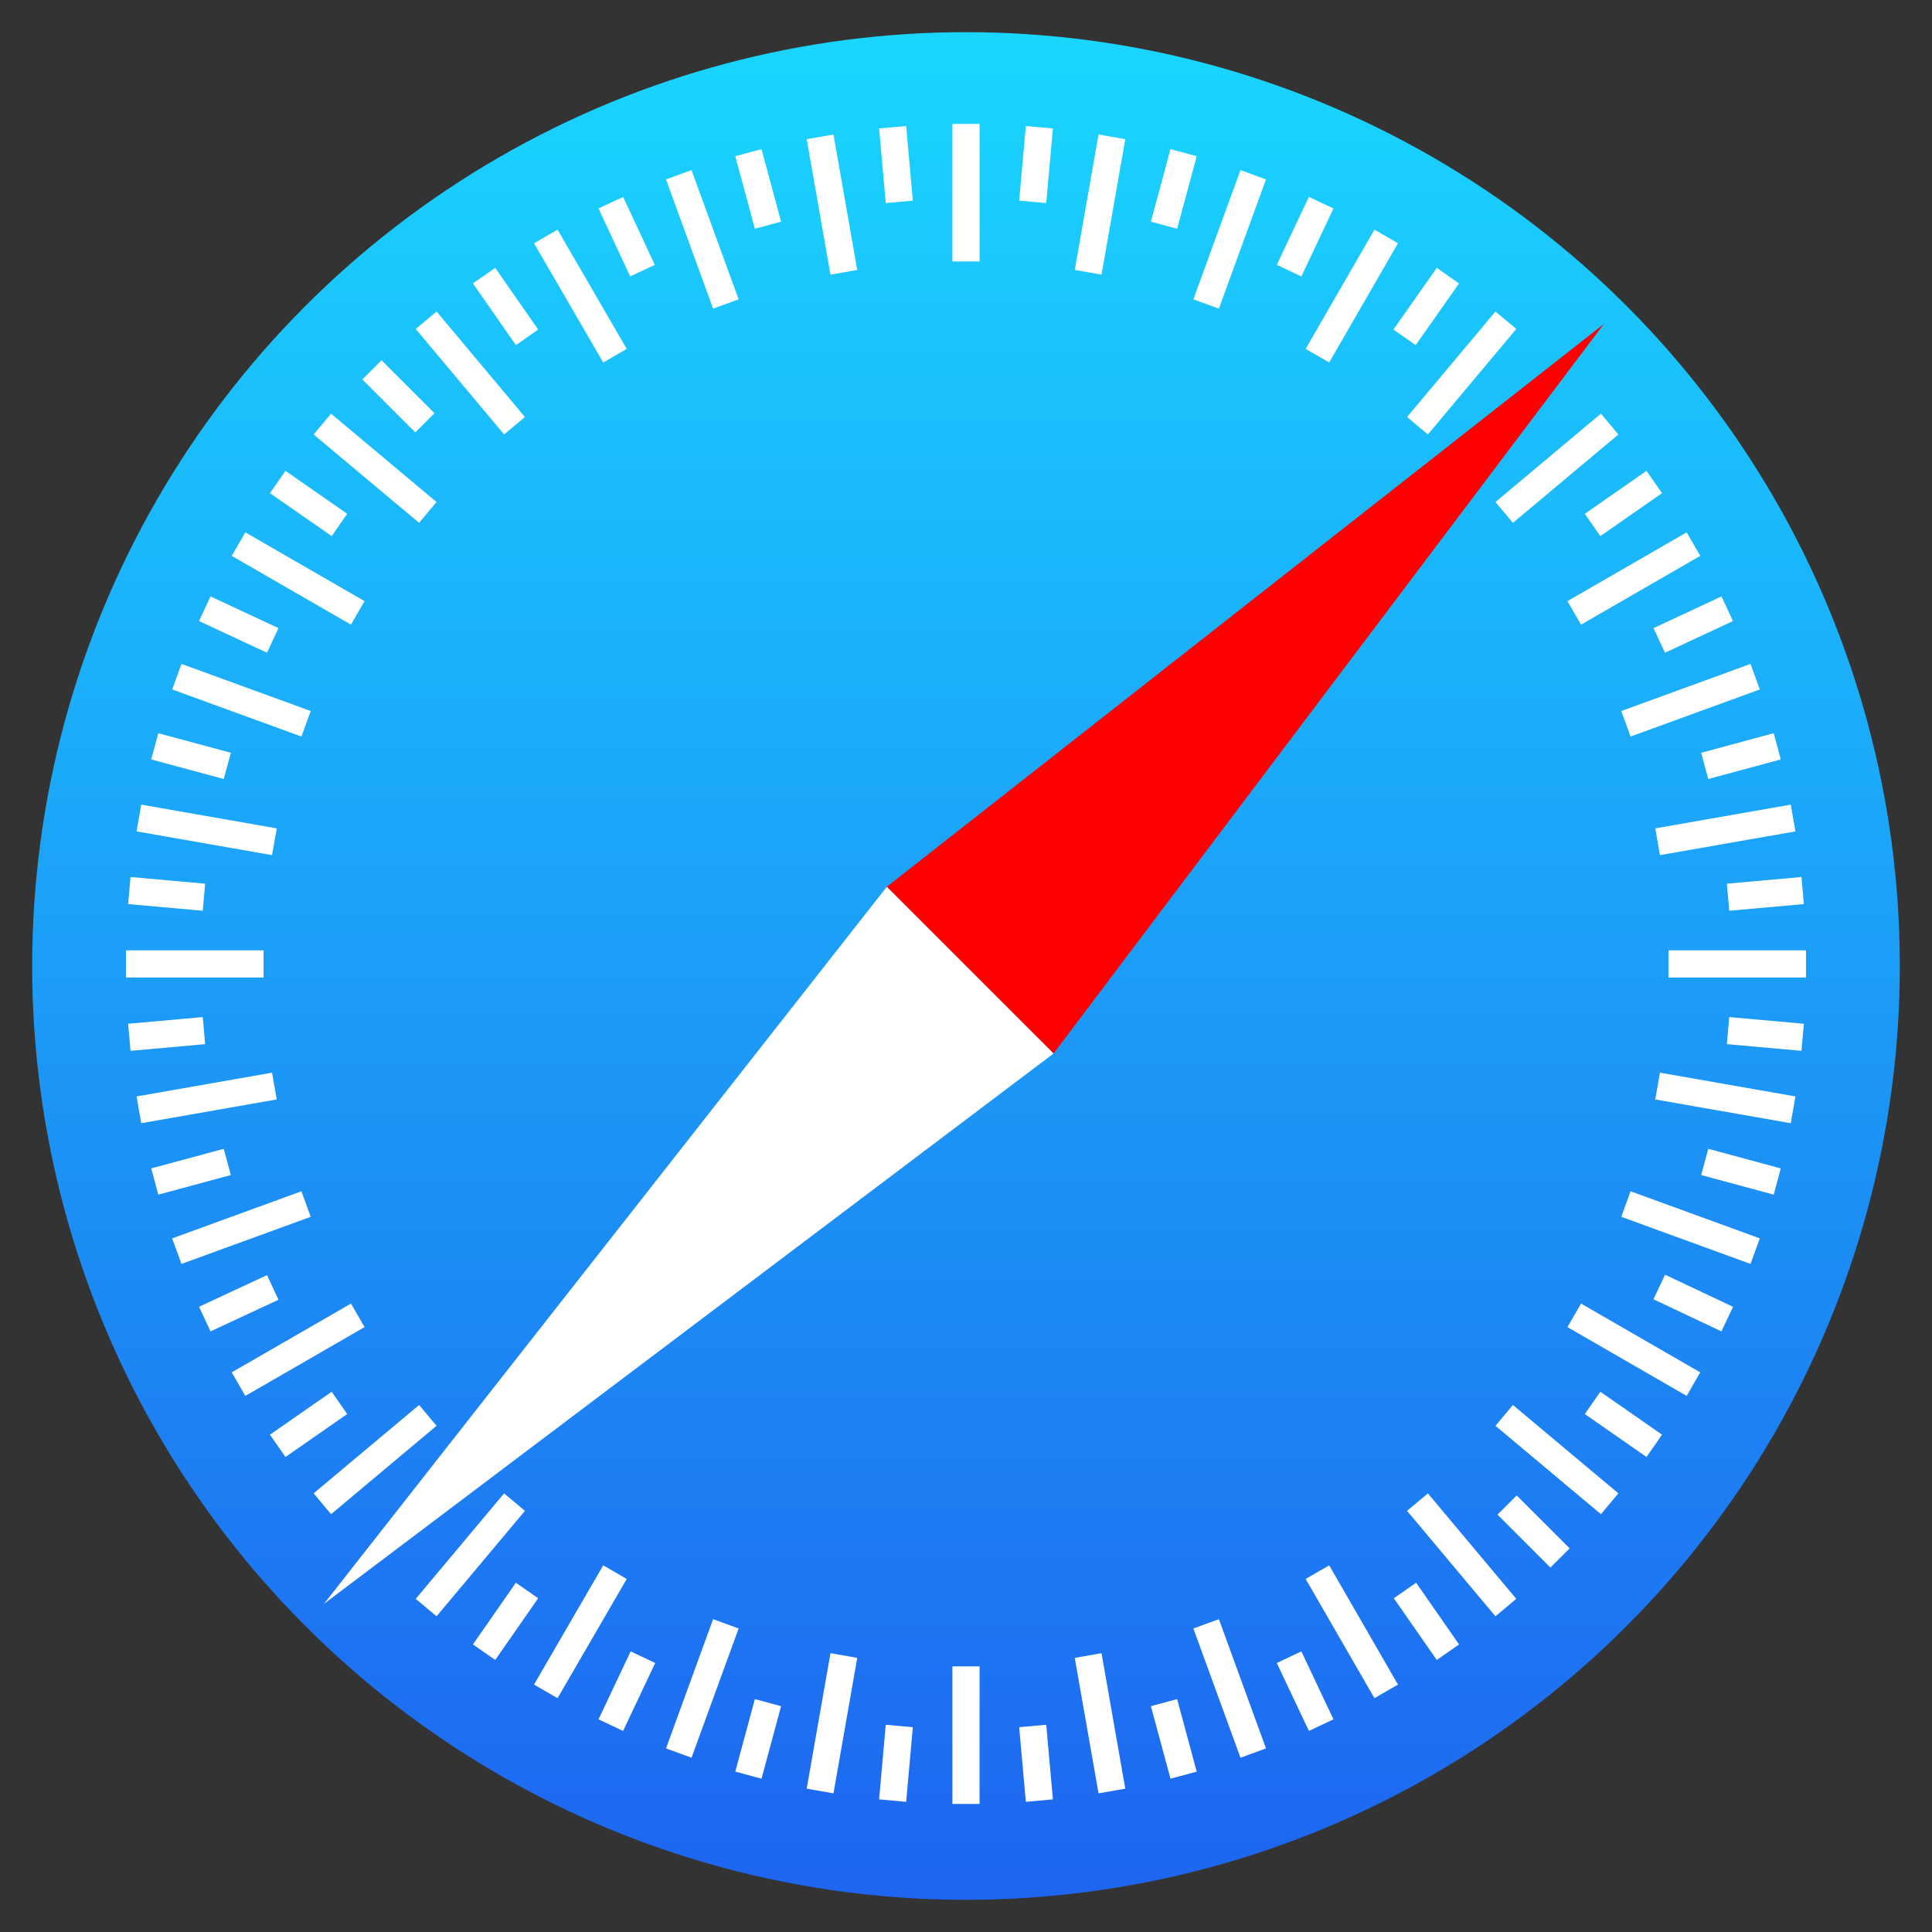 <?xml version="1.0" encoding="utf-8"?>
<!-- Generator: Adobe Illustrator 17.1.0, SVG Export Plug-In . SVG Version: 6.00 Build 0)  -->
<!DOCTYPE svg PUBLIC "-//W3C//DTD SVG 1.0//EN" "http://www.w3.org/TR/2001/REC-SVG-20010904/DTD/svg10.dtd">
<svg version="1.0" id="レイヤー_1" xmlns="http://www.w3.org/2000/svg" xmlns:xlink="http://www.w3.org/1999/xlink" x="0px"
	 y="0px" viewBox="0 0 128 128" enable-background="new 0 0 128 128" xml:space="preserve">
<rect x="0" y="0" width="128" height="128" fill="#333333" stroke="none"/>
<g>
	
		<linearGradient id="SVGID_1_" gradientUnits="userSpaceOnUse" x1="0.377" y1="128.134" x2="0.377" y2="127.088" gradientTransform="matrix(118.235 0 0 -118.235 19.487 15152.102)">
		<stop  offset="0" style="stop-color:#19D7FF"/>
		<stop  offset="1" style="stop-color:#1E64F0"/>
	</linearGradient>
	<circle fill="url(#SVGID_1_)" cx="64" cy="64" r="61.868"/>
	<path fill="#FF0000" d="M106.258,21.466L58.752,58.752L69.8,69.8L106.258,21.466z"/>
	<path fill="#FFFFFF" d="M21.466,106.258l37.286-47.505L69.8,69.8L21.466,106.258z"/>
	<line fill="none" stroke="#FFFFFF" stroke-width="1.8" x1="64" y1="8.209" x2="64" y2="17.323"/>
	<line fill="none" stroke="#FFFFFF" stroke-width="1.8" x1="64" y1="110.401" x2="64" y2="119.515"/>
	<line fill="none" stroke="#FFFFFF" stroke-width="1.8" x1="73.667" y1="9.065" x2="72.092" y2="18.041"/>
	<line fill="none" stroke="#FFFFFF" stroke-width="1.8" x1="55.908" y1="109.683" x2="54.333" y2="118.659"/>
	<line fill="none" stroke="#FFFFFF" stroke-width="1.8" x1="83.03" y1="11.578" x2="79.909" y2="20.14"/>
	<line fill="none" stroke="#FFFFFF" stroke-width="1.8" x1="48.091" y1="107.583" x2="44.97" y2="116.145"/>
	<line fill="none" stroke="#FFFFFF" stroke-width="1.8" x1="54.333" y1="9.065" x2="55.908" y2="18.041"/>
	<line fill="none" stroke="#FFFFFF" stroke-width="1.8" x1="72.092" y1="109.683" x2="73.667" y2="118.659"/>
	<line fill="none" stroke="#FFFFFF" stroke-width="1.8" x1="44.97" y1="11.578" x2="48.091" y2="20.14"/>
	<line fill="none" stroke="#FFFFFF" stroke-width="1.8" x1="79.909" y1="107.583" x2="83.03" y2="116.145"/>
	<line fill="none" stroke="#FFFFFF" stroke-width="1.8" x1="36.16" y1="15.666" x2="40.744" y2="23.565"/>
	<line fill="none" stroke="#FFFFFF" stroke-width="1.8" x1="87.283" y1="104.159" x2="91.84" y2="112.058"/>
	<line fill="none" stroke="#FFFFFF" stroke-width="1.8" x1="28.233" y1="21.217" x2="34.088" y2="28.205"/>
	<line fill="none" stroke="#FFFFFF" stroke-width="1.8" x1="93.912" y1="99.519" x2="99.767" y2="106.506"/>
	<line fill="none" stroke="#FFFFFF" stroke-width="1.8" x1="21.356" y1="28.095" x2="28.343" y2="33.95"/>
	<line fill="none" stroke="#FFFFFF" stroke-width="1.8" x1="99.657" y1="93.774" x2="106.644" y2="99.629"/>
	<line fill="none" stroke="#FFFFFF" stroke-width="1.8" x1="15.804" y1="36.049" x2="23.703" y2="40.606"/>
	<line fill="none" stroke="#FFFFFF" stroke-width="1.8" x1="104.297" y1="87.145" x2="112.196" y2="91.702"/>
	<line fill="none" stroke="#FFFFFF" stroke-width="1.8" x1="11.716" y1="44.832" x2="20.278" y2="47.953"/>
	<line fill="none" stroke="#FFFFFF" stroke-width="1.8" x1="107.722" y1="79.771" x2="116.284" y2="82.892"/>
	<line fill="none" stroke="#FFFFFF" stroke-width="1.8" x1="9.203" y1="54.195" x2="18.179" y2="55.769"/>
	<line fill="none" stroke="#FFFFFF" stroke-width="1.8" x1="109.821" y1="71.954" x2="118.797" y2="73.529"/>
	<line fill="none" stroke="#FFFFFF" stroke-width="1.8" x1="8.347" y1="63.862" x2="17.461" y2="63.862"/>
	<line fill="none" stroke="#FFFFFF" stroke-width="1.8" x1="110.539" y1="63.862" x2="119.653" y2="63.862"/>
	<line fill="none" stroke="#FFFFFF" stroke-width="1.8" x1="9.203" y1="73.529" x2="18.179" y2="71.954"/>
	<line fill="none" stroke="#FFFFFF" stroke-width="1.8" x1="109.821" y1="55.769" x2="118.797" y2="54.195"/>
	<line fill="none" stroke="#FFFFFF" stroke-width="1.8" x1="11.716" y1="82.892" x2="20.278" y2="79.771"/>
	<line fill="none" stroke="#FFFFFF" stroke-width="1.8" x1="107.722" y1="47.953" x2="116.284" y2="44.832"/>
	<line fill="none" stroke="#FFFFFF" stroke-width="1.8" x1="15.804" y1="91.702" x2="23.703" y2="87.145"/>
	<line fill="none" stroke="#FFFFFF" stroke-width="1.8" x1="104.297" y1="40.606" x2="112.196" y2="36.049"/>
	<line fill="none" stroke="#FFFFFF" stroke-width="1.8" x1="21.356" y1="99.629" x2="28.343" y2="93.774"/>
	<line fill="none" stroke="#FFFFFF" stroke-width="1.8" x1="99.657" y1="33.95" x2="106.644" y2="28.095"/>
	<line fill="none" stroke="#FFFFFF" stroke-width="1.8" x1="28.233" y1="106.506" x2="34.088" y2="99.519"/>
	<line fill="none" stroke="#FFFFFF" stroke-width="1.8" x1="93.912" y1="28.205" x2="99.767" y2="21.217"/>
	<line fill="none" stroke="#FFFFFF" stroke-width="1.8" x1="36.16" y1="112.058" x2="40.744" y2="104.159"/>
	<line fill="none" stroke="#FFFFFF" stroke-width="1.8" x1="87.283" y1="23.565" x2="91.84" y2="15.666"/>
	<line fill="none" stroke="#FFFFFF" stroke-width="1.8" x1="59.139" y1="8.43" x2="59.581" y2="13.374"/>
	<line fill="none" stroke="#FFFFFF" stroke-width="1.8" x1="68.419" y1="114.35" x2="68.861" y2="119.294"/>
	<line fill="none" stroke="#FFFFFF" stroke-width="1.8" x1="49.583" y1="10.114" x2="50.881" y2="14.92"/>
	<line fill="none" stroke="#FFFFFF" stroke-width="1.8" x1="77.119" y1="112.804" x2="78.417" y2="117.609"/>
	<line fill="none" stroke="#FFFFFF" stroke-width="1.8" x1="40.468" y1="13.429" x2="42.567" y2="17.931"/>
	<line fill="none" stroke="#FFFFFF" stroke-width="1.8" x1="85.405" y1="109.793" x2="87.532" y2="114.295"/>
	<line fill="none" stroke="#FFFFFF" stroke-width="1.8" x1="32.072" y1="18.262" x2="34.917" y2="22.35"/>
	<line fill="none" stroke="#FFFFFF" stroke-width="1.8" x1="93.083" y1="105.374" x2="95.928" y2="109.462"/>
	<line fill="none" stroke="#FFFFFF" stroke-width="1.8" x1="24.642" y1="24.504" x2="28.15" y2="28.012"/>
	<line fill="none" stroke="#FFFFFF" stroke-width="1.8" x1="99.85" y1="99.712" x2="103.358" y2="103.22"/>
	<line fill="none" stroke="#FFFFFF" stroke-width="1.8" x1="18.4" y1="31.934" x2="22.488" y2="34.779"/>
	<line fill="none" stroke="#FFFFFF" stroke-width="1.8" x1="105.512" y1="92.945" x2="109.6" y2="95.79"/>
	<line fill="none" stroke="#FFFFFF" stroke-width="1.8" x1="13.567" y1="40.33" x2="18.069" y2="42.429"/>
	<line fill="none" stroke="#FFFFFF" stroke-width="1.8" x1="109.931" y1="85.267" x2="114.433" y2="87.394"/>
	<line fill="none" stroke="#FFFFFF" stroke-width="1.8" x1="10.253" y1="49.445" x2="15.058" y2="50.743"/>
	<line fill="none" stroke="#FFFFFF" stroke-width="1.8" x1="112.942" y1="76.981" x2="117.747" y2="78.279"/>
	<line fill="none" stroke="#FFFFFF" stroke-width="1.8" x1="8.568" y1="59.001" x2="13.512" y2="59.443"/>
	<line fill="none" stroke="#FFFFFF" stroke-width="1.8" x1="114.488" y1="68.281" x2="119.432" y2="68.723"/>
	<line fill="none" stroke="#FFFFFF" stroke-width="1.8" x1="8.568" y1="68.723" x2="13.512" y2="68.281"/>
	<line fill="none" stroke="#FFFFFF" stroke-width="1.8" x1="114.488" y1="59.443" x2="119.432" y2="59.001"/>
	<line fill="none" stroke="#FFFFFF" stroke-width="1.8" x1="10.253" y1="78.279" x2="15.058" y2="76.981"/>
	<line fill="none" stroke="#FFFFFF" stroke-width="1.8" x1="112.942" y1="50.743" x2="117.747" y2="49.445"/>
	<line fill="none" stroke="#FFFFFF" stroke-width="1.8" x1="13.567" y1="87.394" x2="18.069" y2="85.295"/>
	<line fill="none" stroke="#FFFFFF" stroke-width="1.8" x1="109.931" y1="42.429" x2="114.433" y2="40.33"/>
	<line fill="none" stroke="#FFFFFF" stroke-width="1.8" x1="18.4" y1="95.79" x2="22.488" y2="92.945"/>
	<line fill="none" stroke="#FFFFFF" stroke-width="1.8" x1="105.512" y1="34.779" x2="109.6" y2="31.934"/>
	<line fill="none" stroke="#FFFFFF" stroke-width="1.8" x1="32.072" y1="109.462" x2="34.917" y2="105.374"/>
	<line fill="none" stroke="#FFFFFF" stroke-width="1.8" x1="93.056" y1="22.35" x2="95.928" y2="18.262"/>
	<line fill="none" stroke="#FFFFFF" stroke-width="1.8" x1="40.468" y1="114.295" x2="42.595" y2="109.793"/>
	<line fill="none" stroke="#FFFFFF" stroke-width="1.8" x1="85.405" y1="17.931" x2="87.532" y2="13.429"/>
	<line fill="none" stroke="#FFFFFF" stroke-width="1.8" x1="49.583" y1="117.609" x2="50.881" y2="112.804"/>
	<line fill="none" stroke="#FFFFFF" stroke-width="1.8" x1="77.119" y1="14.92" x2="78.417" y2="10.114"/>
	<line fill="none" stroke="#FFFFFF" stroke-width="1.8" x1="59.139" y1="119.294" x2="59.581" y2="114.35"/>
	<line fill="none" stroke="#FFFFFF" stroke-width="1.8" x1="68.419" y1="13.374" x2="68.861" y2="8.43"/>
</g>
</svg>
